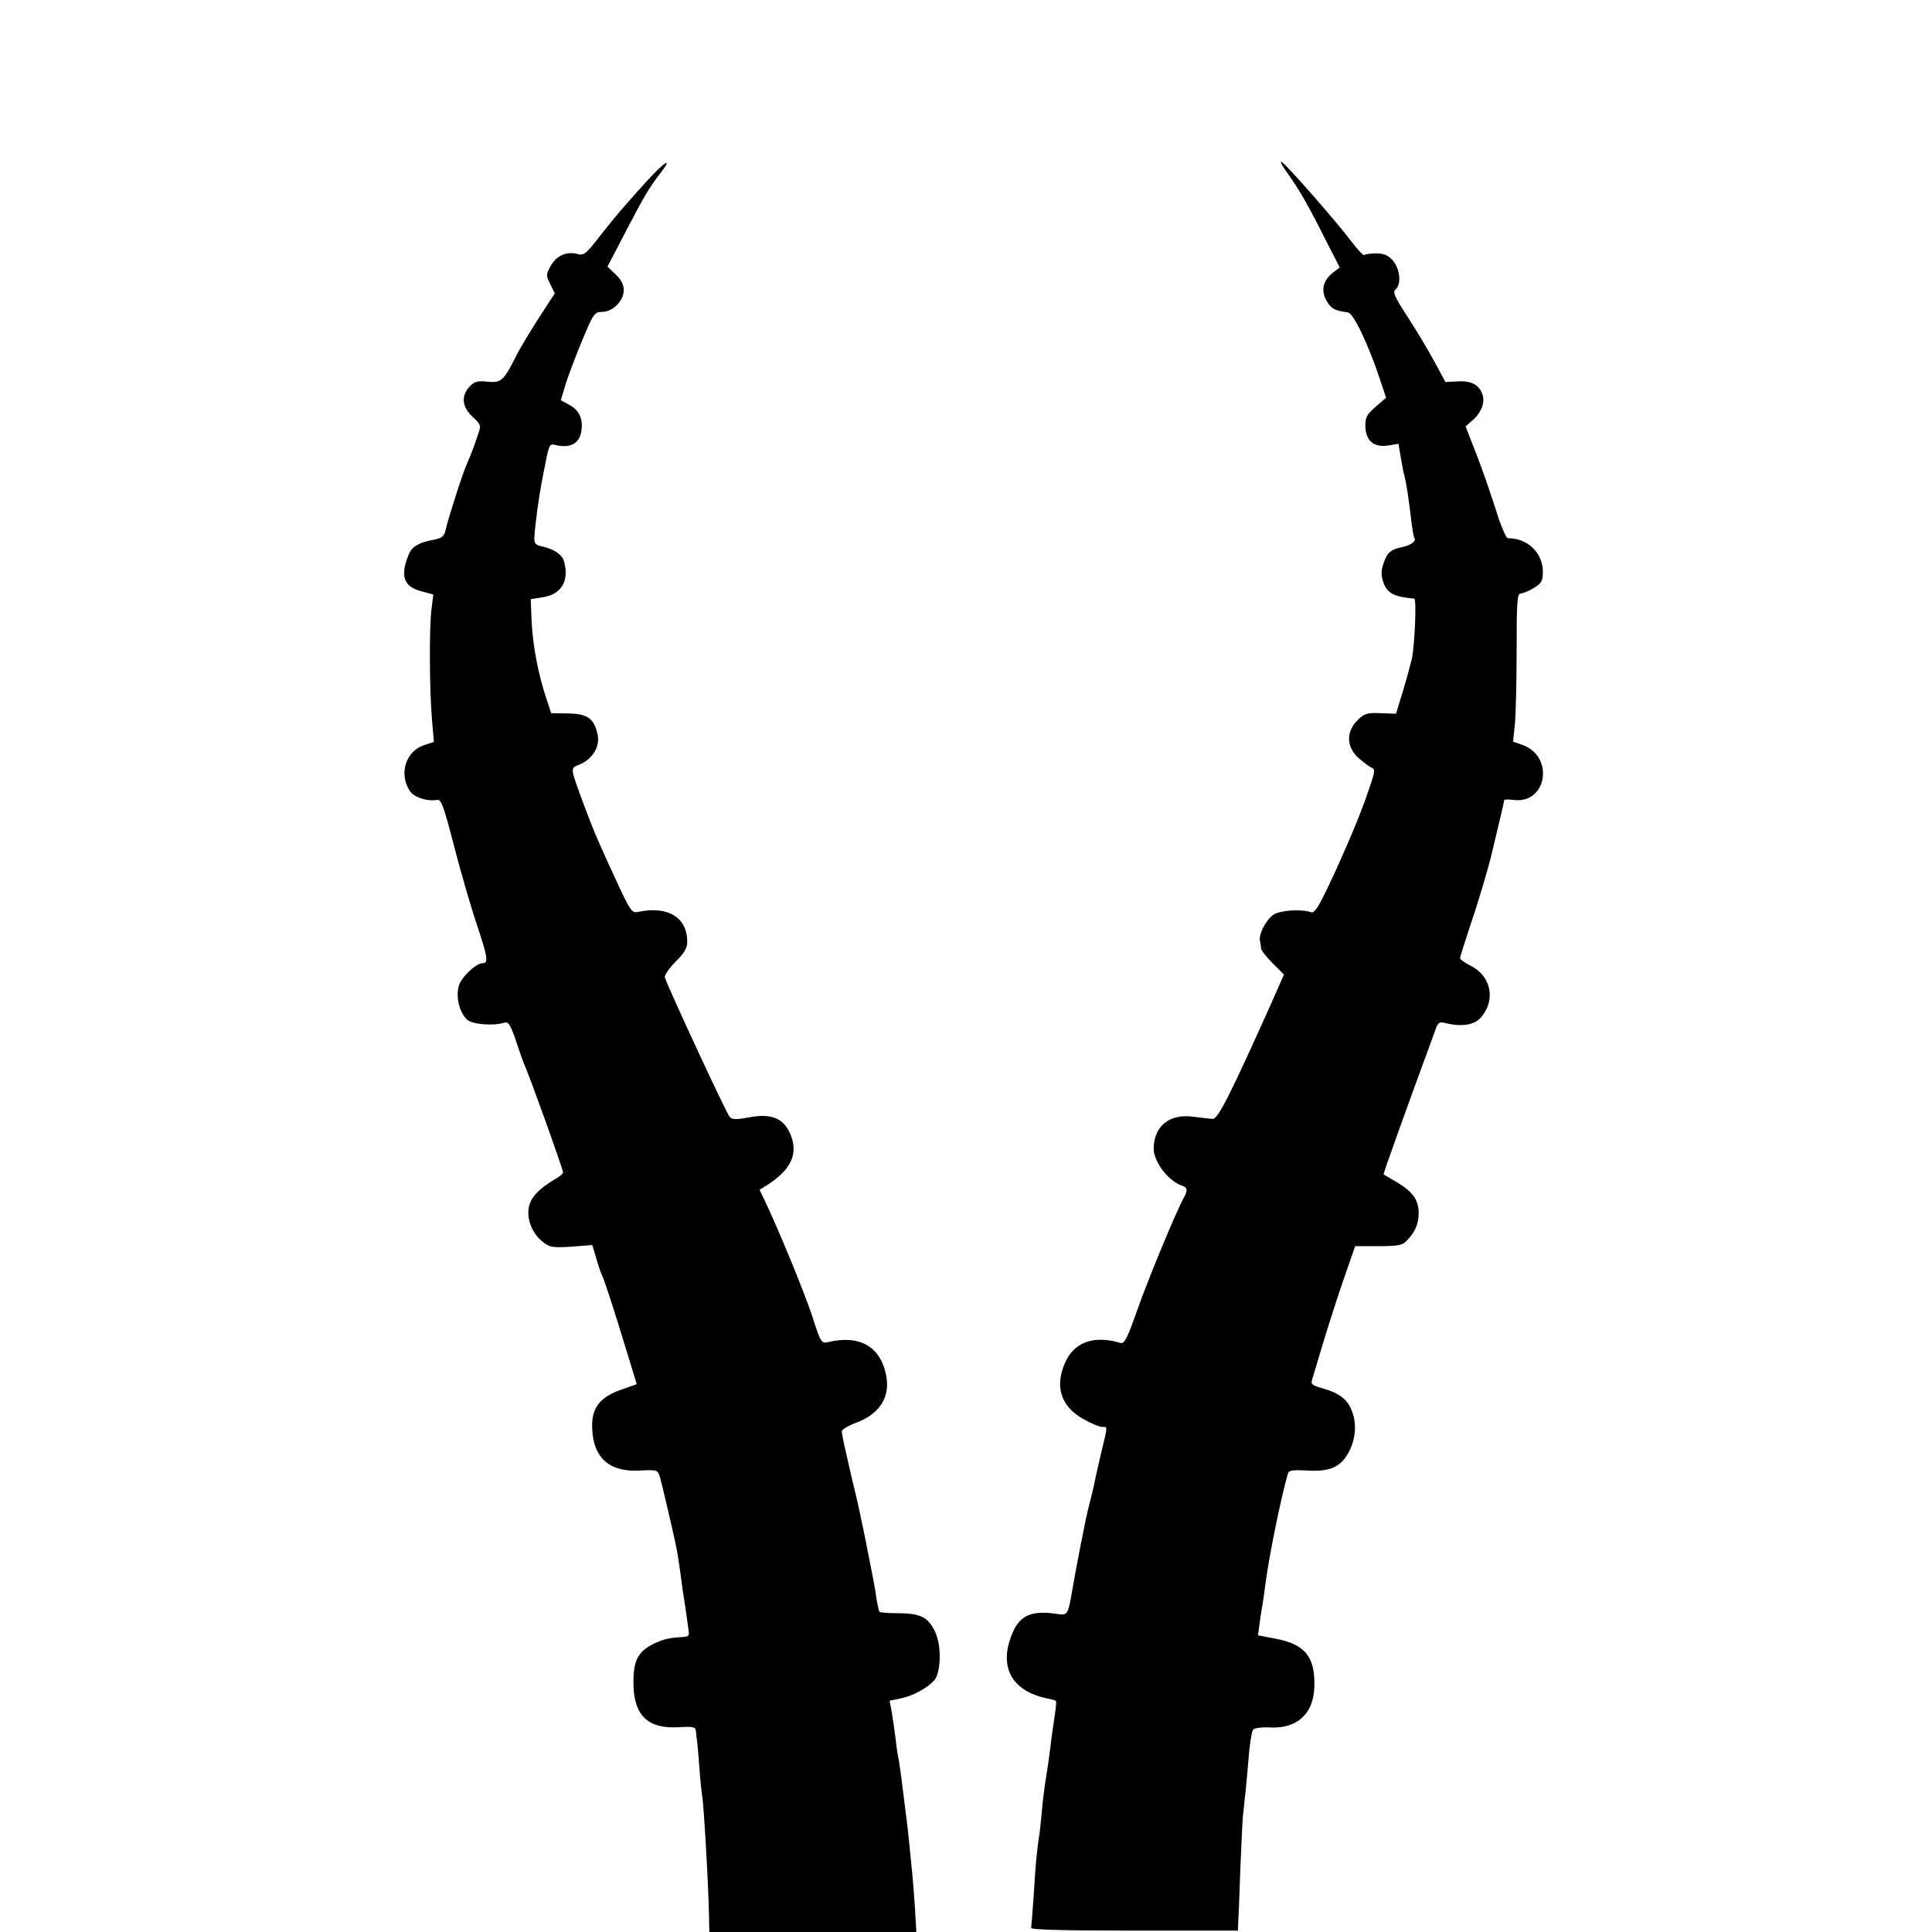 <svg version="1" xmlns="http://www.w3.org/2000/svg" width="933.333" height="933.333" viewBox="0 0 700 700"><path d="M466.8 63.2c4.1 5.8 7 10.8 13.9 24.5l4.7 9.2-2.6 2c-3.5 2.8-4.3 6.5-2.1 10.2 1.7 2.8 2.7 3.4 7.7 4.1 2 .3 7.4 11.6 11.6 24.3l2.2 6.6-3.8 3.3c-3.2 2.8-3.8 3.9-3.7 7.2.2 5.2 3.1 7.6 8.3 6.8l3.7-.6.8 4.8c.5 2.7.9 5.1 1 5.4 1.1 4.2 1.7 8.1 3 18.9.3 2.3.7 4.7 1 5.1.7 1.2-1.6 2.7-5.2 3.4-3.7.8-5 2.2-6.3 6.6-.7 2.3-.5 4.2.4 6.5 1.5 3.6 3.8 4.7 11 5.4.9.1.2 16.1-.8 21.6-.4 1.6-1.8 6.9-3.2 11.6l-2.6 8.5-5.6-.2c-4.9-.2-5.9.1-8.4 2.6-4.2 4.2-4 9.8.6 13.8 1.9 1.6 4 3.2 4.7 3.4 1.1.4 1 1.4-.3 5.4-3.1 9.4-6.7 18.3-13.3 32.8-5.6 12.1-7.1 14.6-8.5 14.1-3.8-1.2-11-.7-13.6.9-2.7 1.9-5.4 7-4.9 9.5.2.9.4 2.1.4 2.8.1.7 2 3.1 4.2 5.3l4.1 4.1-4.5 10.2c-14.8 33-19.4 42.2-21.3 42.1-1.1-.1-4.2-.4-7.1-.8-8.6-1.2-14.3 3.5-14.3 11.6 0 4.8 5.4 11.8 10.3 13.4 1.9.6 2.1 1.7.7 4.2-2.7 4.7-13.2 30.1-17 41-3.4 9.7-4.6 12.1-5.9 11.8-9.7-2.9-16.8-.4-20.1 6.9-4 8.8-1.7 16.1 6.6 20.7 2.7 1.5 5.7 2.8 6.7 2.8 2.1 0 2.1-.8-.4 9.7-1.1 4.8-2.3 9.9-2.5 11.3-.3 1.4-1 4.3-1.6 6.5-.5 2.2-1.2 4.9-1.4 6-.2 1.1-.8 4-1.3 6.5s-1.7 8.5-2.6 13.5c-3 16.6-1.8 14.7-8.5 14-7.6-.8-11.5 1.1-14 6.8-5.5 12.5-.6 21.6 13 24.2 1.2.2 2.4.6 2.6.8.2.2-.1 3-.6 6.3-.5 3.2-1.2 8.1-1.5 10.9-.3 2.7-1 7.5-1.5 10.5s-1.2 8.4-1.5 12c-.3 3.6-.8 8.3-1.2 10.5-.7 5.1-1 7.7-1.8 20.5-.4 5.8-.8 10.9-.9 11.5-.1.7 13 1 37.4 1h37.5l.1-2.5c.1-1.4.5-10.4.8-20 .4-9.6.8-18.9 1.1-20.5.4-3.5 1.3-12.1 2.1-22 .4-3.9 1-7.4 1.5-7.9s3.3-.9 6.3-.7c9.6.4 15.5-5 15.8-14.6.4-10.9-3.3-15.6-14.2-17.6l-6.2-1.2.6-4.5c.3-2.5.8-5.4 1-6.5.2-1.1.7-4.3 1-7 1.3-10.1 5.4-30.6 8.2-40.5.3-1.3 1.7-1.5 7.1-1.2 8.5.5 12.4-1.4 15.3-7.3 2.3-4.8 2.6-10.2.6-14.8-1.6-3.9-4.7-6.1-10.5-7.7-3.3-.9-4.2-1.5-3.8-2.8.3-.9 2.1-7.1 4.1-13.7 2-6.6 5.4-17.2 7.6-23.5l4-11.5h8.4c7.3 0 8.8-.3 10.4-2.1 3-3.2 4.2-6 4.2-9.9 0-4.7-2.2-7.8-7.8-11.1-2.6-1.5-4.8-2.8-4.9-2.9-.2-.1 6.6-19.3 18.9-52.7.8-2.4 1.4-2.7 3.6-2.1 5.8 1.4 10.4.7 12.8-2.1 5.4-6.2 3.7-14.9-3.6-18.6-2.2-1.1-4-2.4-4-2.8 0-.5 1.6-5.5 3.5-11.3 3.1-9 6.7-21.2 8-26.7 2.3-9.6 4.5-18.8 4.5-19.3 0-.3 1.4-.3 3.2-.1 12.2 1.8 15.2-15.7 3.4-19.9l-3.4-1.2.7-6.6c.3-3.6.6-15.7.6-26.9 0-17.4.2-20.2 1.5-20.2.8 0 3-.9 4.8-2 2.7-1.7 3.2-2.6 3.2-5.7 0-7-5.4-12.3-12.7-12.3-.6 0-2.6-4.6-4.3-10.2-1.8-5.6-4.9-14.7-7.1-20.3l-3.9-10 2.5-2.2c3.4-3 4.7-6.7 3.5-9.7-1.2-3.3-4.3-4.8-9.2-4.4l-4.1.2-4-7.4c-2.2-4.1-6.6-11.4-9.7-16.2-4.7-7.2-5.5-9-4.4-9.9 2.2-1.8 1.7-7.4-.9-10.4-1.7-2-3.2-2.7-6.1-2.7-2 0-4 .3-4.3.6-.3.3-2.3-1.8-4.5-4.7-5.2-7-24-28.4-25.5-29.1-.7-.3.4 1.8 2.5 4.6zM234.1 65.9c-8.9 9.9-10.5 11.7-16.8 19.7-5 6.5-5.8 7.1-8.2 6.4-3.9-1-7.6.7-9.6 4.4-1.7 3.1-1.7 3.5-.1 6.6l1.6 3.3-5.9 9.1c-3.2 5-6.9 11.1-8.1 13.6-4.5 9-5.5 9.8-10.3 9.3-3.7-.4-4.8-.1-6.6 1.8-3.1 3.4-2.7 7.4 1.1 10.9 3.1 2.9 3.2 3.1 1.9 6.7-1.4 4.2-2.3 6.6-3.9 10.3-1.5 3.2-6.8 19.8-7.7 23.8-.5 2.5-1.3 3.1-4.1 3.7-5.5 1-8.2 2.5-9.3 5.4-3.2 7.7-1.9 11.6 4.4 13.3l4.5 1.2-.7 5.6c-.8 6.8-.7 28.7.2 39.6l.7 8.2-3.6 1.2c-6.6 2.2-9.2 10.4-5.1 16.6 1.5 2.3 6.4 3.9 9.9 3.2 1.5-.2 2.4 2.4 6.1 16.7 2.4 9.3 6.2 22.4 8.4 28.9 3.9 11.7 4.1 13.6 1.9 13.6-2.4 0-7.8 5.2-8.6 8.3-1.1 4 .3 9.6 3 12.1 1.9 1.8 9.6 2.4 13.7 1.1 1.3-.4 2.2 1.1 4.1 6.8 1.3 3.9 2.7 7.9 3.1 8.7 1.6 3.4 13.9 37.6 13.9 38.8 0 .4-1.3 1.6-3 2.5-5.8 3.4-8.8 6.7-9.4 10.1-.8 4.4 1.2 9.5 5 12.5 2.6 2.1 3.7 2.2 10.5 1.8l7.5-.6 1.4 4.7c.7 2.6 1.7 5.4 2.1 6.2.8 1.5 4.5 12.9 9.7 30l2.9 9.5-5.9 2.1c-8.3 3-11 7.3-10.1 15.9 1 9.4 6.8 13.9 17.1 13.3 6.5-.3 6.5-.3 7.4 2.7.8 2.9 4.5 18.8 5.4 23 .2 1.1.6 3.1.9 4.5.2 1.4.7 4.7 1.1 7.5.3 2.7.8 5.7.9 6.7.2.9.6 3.8 1 6.5.4 2.6.8 5.8 1 7.1.3 1.7-.1 2.2-1.8 2.3-5.2.3-7 .7-10.5 2.3-5.9 2.8-7.7 6-7.7 14.1 0 12 5.1 17 16.6 16.3 4.8-.3 5.9-.1 6 1.2.1.8.3 2.4.4 3.5.2 1.1.6 5.6.9 10 .3 4.4.8 8.9 1 10.1.6 3.2 2.3 32.6 2.5 44.1l.1 5.3h75l-.5-8.8c-.3-4.8-.8-10.5-1-12.7-.2-2.2-.7-6.7-1-10-.3-3.3-.8-7.4-1-9-.2-1.7-.9-7.1-1.5-12-.6-5-1.3-9.7-1.5-10.5-.2-.8-.7-4-1-7-.4-3-1-7.4-1.4-9.7l-.8-4.1 3.5-.7c4.7-.9 10.2-3.8 12.7-6.7 2.5-3 2.7-12.8.2-17.8-2.5-5.1-5.2-6.4-12.9-6.5-3.6 0-6.8-.2-7.1-.5-.3-.3-.7-2.3-1.1-4.5-.6-4.6-.9-5.7-4.2-22.5-1.4-6.9-3-14.3-3.6-16.5-.5-2.2-1.1-4.7-1.3-5.5-.2-.8-1-4.6-1.9-8.3-.9-3.8-1.6-7.4-1.6-8.1 0-.6 2.2-2 4.9-3 8.6-3.1 12.7-9.2 11.2-17.1-2-10.6-9.6-15-21.2-12.2-2.3.5-2.6 0-5.5-9.1-2.8-8.6-12.6-32.4-17.4-42.4l-1.8-3.7 2.7-1.7c8.5-5.4 11.3-11.1 8.7-17.9-2.4-6.2-6.8-8.2-15-6.7-4.7.9-6.3.9-7.2-.1-1.1-1-22.4-47-23.5-50.5-.3-.8 1.5-3.3 3.8-5.7 3.2-3.1 4.3-5 4.3-7.3 0-8.8-7-13.1-17.8-10.8-2.1.5-2.8-.4-6.7-8.7-7.7-16.6-9.2-20.1-12.8-29.7-5.3-14.4-5.2-13.6-1.7-15 4.6-1.9 7.3-6.3 6.6-10.5-1.2-6.1-3.6-7.9-10.7-8l-6.2-.1-1.8-5.5c-2.9-8.5-4.9-19.4-5.3-28l-.3-7.8 4.3-.7c6.8-1 9.7-5.9 7.8-12.9-.6-2.5-3.7-4.6-7.9-5.5-2.4-.5-3-1.1-2.9-3.1.3-5.2 1.6-14.8 3-21.9 2.6-13.2 2.1-12.3 5.4-11.6 4.8.9 7.8-.8 8.6-4.9.8-4.6-.7-8-4.5-9.9l-2.9-1.6 1.7-5.7c1-3.2 3.7-10.4 6.1-16.1 4-9.6 4.4-10.2 7.2-10.2 3.8 0 7.8-4 7.8-7.9 0-2-1-3.9-3-5.7l-2.9-2.8 6.4-12.3c7.1-13.6 8.6-16.1 12.8-21.6 4.8-6.2 1.5-4.2-5.2 3.2z"/></svg>